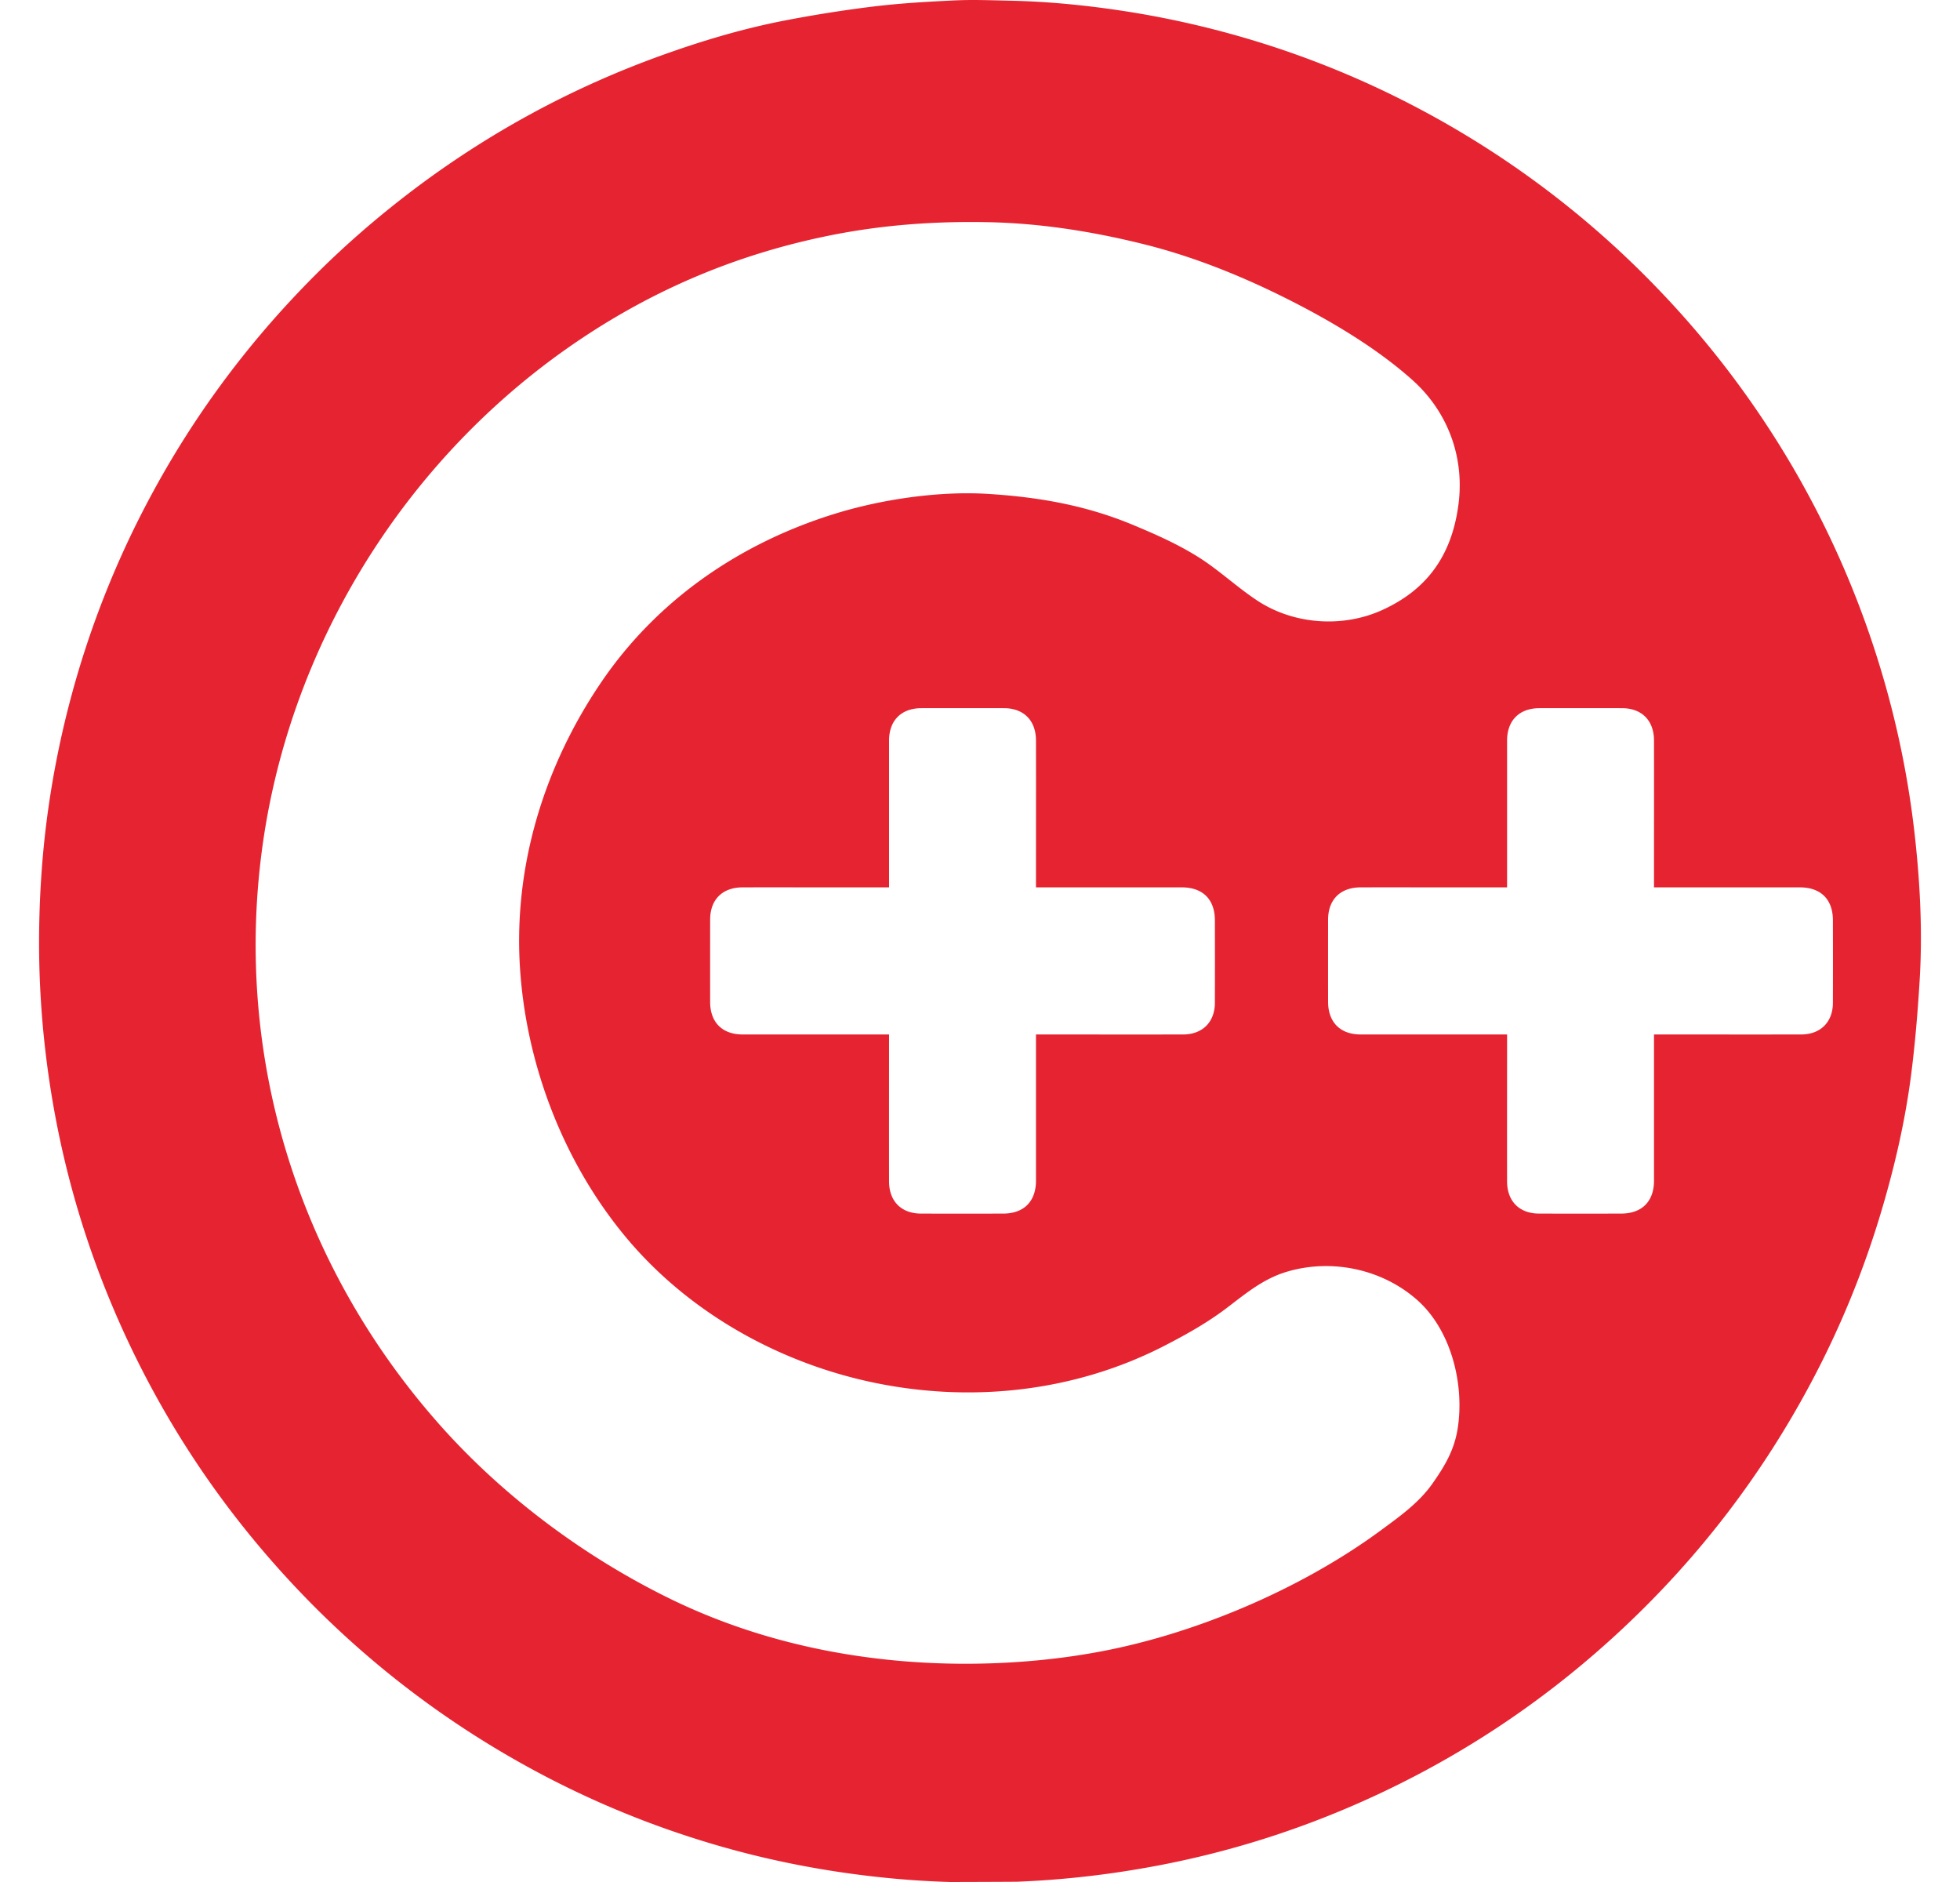 <svg fill="#E62431" role="img" viewBox="0 0 25 24" xmlns="http://www.w3.org/2000/svg"><title>C++ Builder</title><path d="M24.424 10.659a11.885 11.885 0 0 0-0.461-2.21 11.927 11.927 0 0 0-1.469-3.089 12.003 12.003 0 0 0-1.362-1.692 11.995 11.995 0 0 0-3.017-2.274 11.851 11.851 0 0 0-2.343-0.941A11.917 11.917 0 0 0 14.284 0.133c-0.462-0.069-0.927-0.114-1.394-0.124-0.236-0.005-0.473-0.015-0.709-0.004-0.345 0.016-0.691 0.036-1.033 0.077-0.385 0.047-0.77 0.108-1.151 0.182-0.501 0.098-0.99 0.241-1.471 0.411C7.277 1.114 6.132 1.743 5.09 2.561c-0.406 0.319-0.792 0.662-1.153 1.031-0.81 0.826-1.489 1.748-2.033 2.769A11.912 11.912 0 0 0 0.893 8.94c-0.138 0.524-0.24 1.055-0.306 1.592-0.052 0.429-0.08 0.859-0.087 1.291a11.918 11.918 0 0 0 0.073 1.527c0.138 1.23 0.457 2.41 0.962 3.541 0.536 1.2 1.251 2.284 2.142 3.25a11.984 11.984 0 0 0 2.913 2.312c0.726 0.412 1.487 0.744 2.283 0.996 0.587 0.187 1.185 0.325 1.795 0.418 0.481 0.073 0.965 0.119 1.452 0.133 0.013 0 0.819-0.002 0.868-0.004a12.1 12.1 0 0 0 1.543-0.163c1.077-0.182 2.109-0.508 3.096-0.975 1.136-0.537 2.162-1.238 3.078-2.097 0.98-0.919 1.783-1.972 2.411-3.159 0.371-0.701 0.668-1.433 0.892-2.194 0.162-0.55 0.29-1.107 0.365-1.675 0.053-0.406 0.087-0.816 0.112-1.225 0.038-0.617 0.007-1.234-0.061-1.849z m-5.831 7.557c-0.043 0.276-0.164 0.479-0.324 0.706-0.173 0.245-0.418 0.418-0.657 0.594-1.029 0.758-2.411 1.342-3.669 1.562-0.469 0.082-2.956 0.504-5.4-0.692-1.117-0.547-2.169-1.337-2.987-2.276-1.76-2.018-2.561-4.629-2.217-7.254 0.334-2.555 1.763-4.9 3.859-6.388 1.043-0.74 2.173-1.226 3.425-1.473 0.647-0.127 1.298-0.174 1.956-0.162 0.669 0.011 1.336 0.115 1.985 0.275 0.625 0.153 1.231 0.394 1.807 0.68 0.565 0.281 1.169 0.634 1.642 1.056 0.449 0.4 0.665 0.973 0.592 1.572-0.088 0.715-0.448 1.121-0.967 1.36-0.506 0.233-1.131 0.191-1.598-0.115-0.259-0.17-0.484-0.385-0.747-0.552-0.265-0.167-0.546-0.292-0.834-0.412-0.607-0.254-1.213-0.359-1.865-0.399-0.625-0.038-1.361 0.071-1.959 0.258-1.207 0.376-2.26 1.1-2.973 2.154-0.72 1.064-1.108 2.323-1.031 3.61 0.075 1.251 0.555 2.494 1.341 3.444 0.789 0.954 1.922 1.593 3.109 1.854 1.27 0.279 2.613 0.141 3.775-0.458 0.283-0.146 0.554-0.298 0.807-0.492 0.238-0.182 0.458-0.363 0.75-0.45 0.577-0.172 1.224-0.033 1.671 0.367 0.427 0.384 0.597 1.07 0.509 1.631z m-7.322-5.024h-1.798c-0.26 0-0.415-0.155-0.415-0.415a457.229 457.229 0 0 1 0-1.049c0-0.256 0.156-0.411 0.413-0.412 0.382-0.001 0.765 0 1.148 0h0.721V9.445c0-0.257 0.155-0.413 0.411-0.414a331.108 331.108 0 0 1 1.054 0c0.252 0 0.408 0.156 0.409 0.411 0.001 0.541 0 1.082 0 1.623v0.251h1.86c0.267 0 0.422 0.153 0.422 0.421 0.001 0.35 0.001 0.699 0 1.049 0 0.248-0.158 0.406-0.407 0.406-0.599 0.001-1.198 0-1.797 0h-0.078v1.865c0 0.263-0.154 0.419-0.418 0.419-0.349 0.001-0.699 0.001-1.048 0-0.252 0-0.408-0.158-0.408-0.411-0.001-0.6 0-1.199 0-1.799v-0.074h-0.069z m12.108-0.406c0 0.248-0.158 0.406-0.407 0.406-0.599 0.001-1.198 0-1.798 0h-0.077v1.865c0 0.263-0.154 0.419-0.418 0.419-0.349 0.001-0.699 0.001-1.048 0-0.252 0-0.408-0.158-0.408-0.411-0.001-0.6 0-1.199 0-1.799v-0.074h-1.867c-0.26 0-0.415-0.155-0.416-0.415a456.716 456.716 0 0 1 0-1.049c0-0.256 0.156-0.411 0.414-0.412 0.382-0.001 0.765 0 1.147 0h0.722V9.445c0-0.257 0.155-0.413 0.411-0.414 0.351-0.001 0.703 0 1.054 0 0.252 0 0.408 0.156 0.409 0.411 0.001 0.541 0 1.082 0 1.623v0.251h1.86c0.267 0 0.422 0.153 0.422 0.421 0.001 0.35 0.001 0.699 0 1.049z"/></svg>